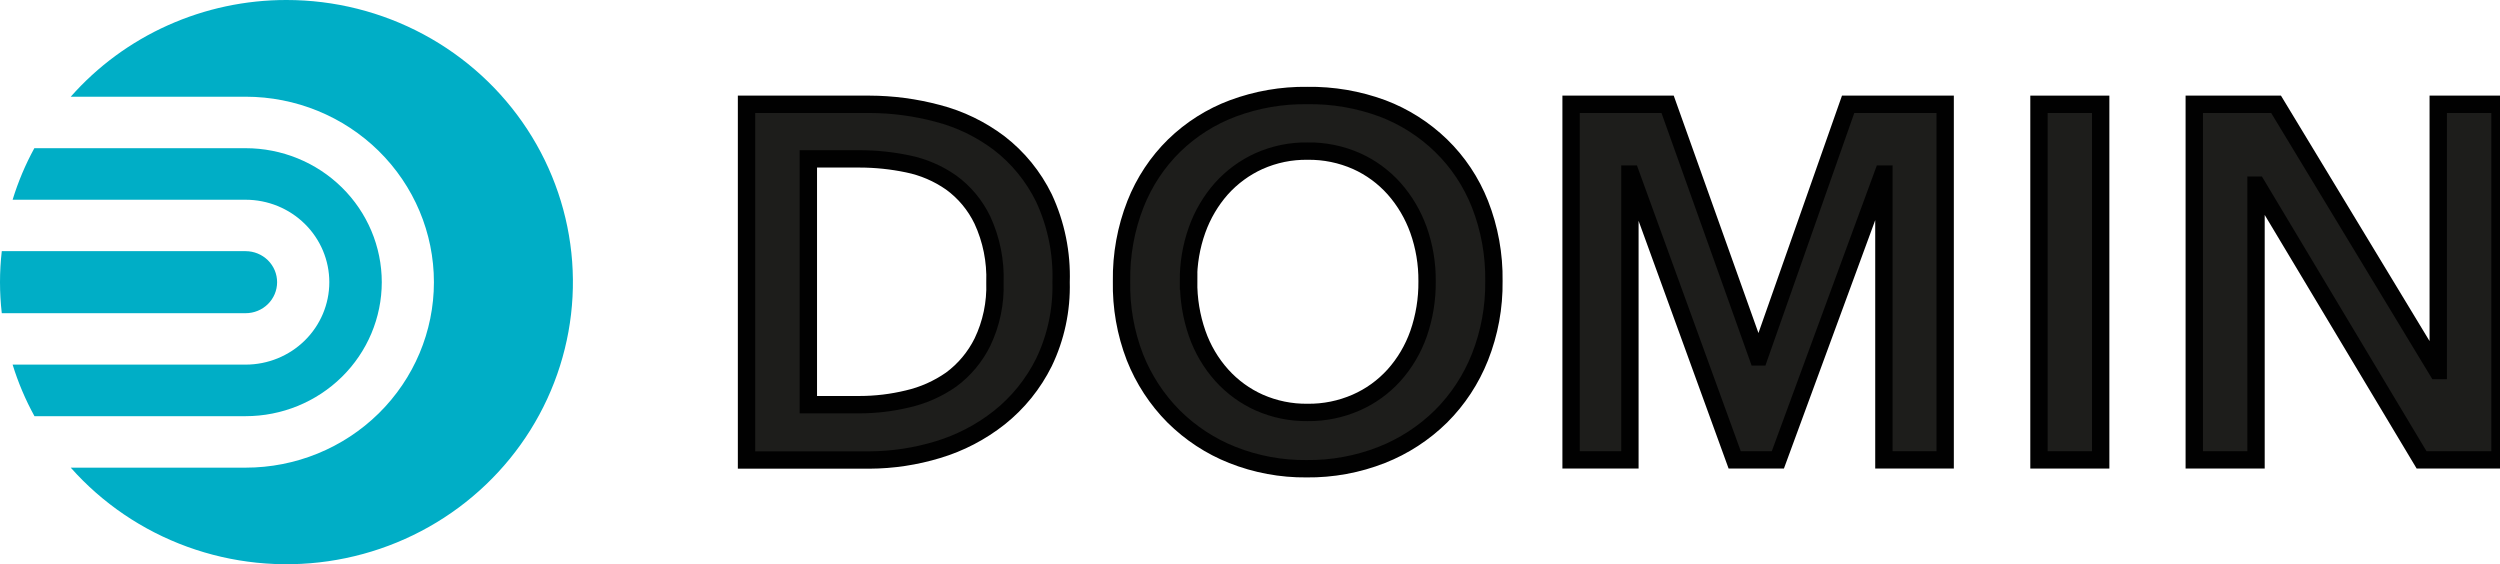 <svg width="288" height="65" viewBox="0 0 288 65" fill="none" xmlns="http://www.w3.org/2000/svg">
<g clip-path="url(#clip0_5_29)">
<path d="M31.923 32.507C31.923 31.559 31.541 30.651 30.861 29.981C30.18 29.311 29.258 28.934 28.296 28.934H0.205C-0.068 31.309 -0.068 33.706 0.205 36.08H28.296C29.258 36.08 30.18 35.704 30.861 35.034C31.541 34.364 31.923 33.455 31.923 32.507Z" fill="#00AEC6"/>
<path d="M33.004 1.60824e-05C28.293 -0.005 23.636 0.988 19.347 2.91C15.059 4.832 11.24 7.639 8.149 11.141H28.296C34.049 11.141 39.566 13.392 43.634 17.399C47.702 21.406 49.988 26.84 49.988 32.507C49.988 38.174 47.702 43.609 43.634 47.616C39.566 51.623 34.049 53.874 28.296 53.874H8.149C11.78 57.97 16.396 61.104 21.574 62.987C26.753 64.871 32.329 65.445 37.791 64.656C43.254 63.867 48.428 61.741 52.839 58.472C57.251 55.203 60.76 50.897 63.044 45.946C65.328 40.995 66.314 35.559 65.913 30.136C65.511 24.713 63.734 19.475 60.745 14.903C57.756 10.332 53.65 6.572 48.804 3.968C43.957 1.364 38.525 -0 33.004 1.60824e-05Z" fill="#00AEC6"/>
<path d="M43.981 32.507C43.977 28.412 42.323 24.486 39.382 21.592C36.44 18.698 32.453 17.072 28.296 17.072H3.956C2.922 18.964 2.083 20.953 1.453 23.01H28.296C30.853 23.01 33.305 24.011 35.113 25.792C36.922 27.573 37.937 29.988 37.937 32.507C37.937 35.026 36.922 37.441 35.113 39.223C33.305 41.004 30.853 42.004 28.296 42.004H1.453C2.088 44.062 2.931 46.051 3.97 47.943H28.296C32.453 47.943 36.44 46.317 39.382 43.422C42.323 40.528 43.977 36.602 43.981 32.507Z" fill="#00AEC6"/>
<path d="M86 12.016H100.172C102.819 12.023 105.454 12.374 108.016 13.059C110.58 13.721 112.994 14.889 115.123 16.498C117.287 18.168 119.045 20.327 120.261 22.808C121.669 25.828 122.347 29.151 122.238 32.497C122.322 35.7 121.643 38.876 120.261 41.75C119.026 44.232 117.272 46.404 115.123 48.111C112.999 49.787 110.589 51.041 108.016 51.809C105.469 52.582 102.828 52.981 100.172 52.993H86V12.016ZM99.039 46.617C100.903 46.615 102.76 46.391 104.574 45.951C106.36 45.541 108.054 44.788 109.567 43.732C111.089 42.611 112.326 41.132 113.175 39.42C114.201 37.281 114.696 34.916 114.618 32.534C114.704 30.058 114.209 27.598 113.175 25.359C112.344 23.628 111.104 22.138 109.567 21.025C108.06 19.973 106.362 19.243 104.574 18.88C102.752 18.498 100.898 18.305 99.039 18.303H93.122V46.617H99.039Z" fill="#1D1D1B"/>
<path d="M129.201 32.379C129.156 29.34 129.703 26.322 130.81 23.503C131.814 20.958 133.334 18.661 135.27 16.765C137.216 14.878 139.52 13.42 142.038 12.482C144.778 11.465 147.675 10.964 150.589 11.003C153.539 10.958 156.472 11.459 159.248 12.482C161.758 13.428 164.055 14.885 166.002 16.765C167.951 18.656 169.481 20.953 170.49 23.503C171.597 26.322 172.144 29.34 172.099 32.379C172.138 35.381 171.591 38.361 170.49 41.143C169.47 43.712 167.942 46.037 166.002 47.97C164.037 49.9 161.716 51.409 159.176 52.408C156.413 53.493 153.475 54.032 150.517 53.998C147.594 54.028 144.692 53.488 141.966 52.408C139.443 51.408 137.141 49.899 135.198 47.97C133.271 46.032 131.753 43.708 130.738 41.143C129.662 38.356 129.14 35.376 129.201 32.379ZM136.929 32.379C136.907 34.439 137.242 36.488 137.918 38.429C138.538 40.207 139.5 41.839 140.747 43.229C141.961 44.576 143.435 45.649 145.076 46.38C146.83 47.152 148.723 47.537 150.632 47.512C152.55 47.536 154.452 47.15 156.217 46.38C157.875 45.657 159.365 44.583 160.59 43.229C161.829 41.846 162.787 40.224 163.411 38.459C164.087 36.517 164.422 34.469 164.4 32.408C164.419 30.391 164.085 28.387 163.411 26.491C162.784 24.739 161.834 23.126 160.612 21.742C159.401 20.384 157.926 19.3 156.282 18.562C154.502 17.774 152.579 17.381 150.639 17.408C148.709 17.379 146.795 17.772 145.026 18.562C143.384 19.306 141.911 20.389 140.696 21.742C139.476 23.127 138.528 24.739 137.903 26.491C137.231 28.377 136.894 30.371 136.908 32.379H136.929Z" fill="#1D1D1B"/>
<path d="M180.989 12.016H192.109L202.492 41.114H202.666L212.905 12.016H224.082V52.978H217.025V20.056H216.91L204.809 52.978H199.837L187.873 20.056H187.765V52.978H180.989V12.016Z" fill="#1D1D1B"/>
<path d="M234.891 12.016H241.999V52.978H234.891V12.016Z" fill="#1D1D1B"/>
<path d="M252.78 12.016H262.203L280.77 42.682H280.885V12.016H288V52.978H278.966L260.003 21.328H259.894V52.978H252.78V12.016Z" fill="#1D1D1B"/>
<path d="M86 12.016H100.172C102.819 12.023 105.454 12.374 108.016 13.059C110.58 13.721 112.994 14.889 115.123 16.498C117.287 18.168 119.045 20.327 120.261 22.808C121.669 25.828 122.347 29.151 122.238 32.497C122.322 35.7 121.643 38.876 120.261 41.75C119.026 44.232 117.272 46.404 115.123 48.111C112.999 49.787 110.589 51.041 108.016 51.809C105.469 52.582 102.828 52.981 100.172 52.993H86V12.016ZM99.039 46.617C100.903 46.615 102.76 46.391 104.574 45.951C106.36 45.541 108.054 44.788 109.567 43.732C111.089 42.611 112.326 41.132 113.175 39.42C114.201 37.281 114.696 34.916 114.618 32.534C114.704 30.058 114.209 27.598 113.175 25.359C112.344 23.628 111.104 22.138 109.567 21.025C108.06 19.973 106.362 19.243 104.574 18.88C102.752 18.498 100.898 18.305 99.039 18.303H93.122V46.617H99.039Z" stroke="#010101" stroke-width="2" stroke-miterlimit="10"/>
<path d="M129.201 32.379C129.156 29.34 129.703 26.322 130.81 23.503C131.814 20.958 133.334 18.661 135.27 16.765C137.216 14.878 139.52 13.42 142.038 12.482C144.778 11.465 147.675 10.964 150.589 11.003C153.539 10.958 156.472 11.459 159.248 12.482C161.758 13.428 164.055 14.885 166.002 16.765C167.951 18.656 169.481 20.953 170.49 23.503C171.597 26.322 172.144 29.34 172.099 32.379C172.138 35.381 171.591 38.361 170.49 41.143C169.47 43.712 167.942 46.037 166.002 47.97C164.037 49.9 161.716 51.409 159.176 52.408C156.413 53.493 153.475 54.032 150.517 53.998C147.594 54.028 144.692 53.488 141.966 52.408C139.443 51.408 137.141 49.899 135.198 47.97C133.271 46.032 131.753 43.708 130.738 41.143C129.662 38.356 129.14 35.376 129.201 32.379ZM136.929 32.379C136.907 34.439 137.242 36.488 137.918 38.429C138.538 40.207 139.5 41.839 140.747 43.229C141.961 44.576 143.435 45.649 145.076 46.38C146.83 47.152 148.723 47.537 150.632 47.512C152.55 47.536 154.452 47.15 156.217 46.38C157.875 45.657 159.365 44.583 160.59 43.229C161.829 41.846 162.787 40.224 163.411 38.459C164.087 36.517 164.422 34.469 164.4 32.408C164.419 30.391 164.085 28.387 163.411 26.491C162.784 24.739 161.834 23.126 160.612 21.742C159.401 20.384 157.926 19.3 156.282 18.562C154.502 17.774 152.579 17.381 150.639 17.408C148.709 17.379 146.795 17.772 145.026 18.562C143.384 19.306 141.911 20.389 140.696 21.742C139.476 23.127 138.528 24.739 137.903 26.491C137.231 28.377 136.894 30.371 136.908 32.379H136.929Z" stroke="#010101" stroke-width="2" stroke-miterlimit="10"/>
<path d="M180.989 12.016H192.109L202.492 41.114H202.666L212.905 12.016H224.082V52.978H217.025V20.056H216.91L204.809 52.978H199.837L187.873 20.056H187.765V52.978H180.989V12.016Z" stroke="#010101" stroke-width="2" stroke-miterlimit="10"/>
<path d="M234.891 12.016H241.999V52.978H234.891V12.016Z" stroke="#010101" stroke-width="2" stroke-miterlimit="10"/>
<path d="M252.78 12.016H262.203L280.77 42.682H280.885V12.016H288V52.978H278.966L260.003 21.328H259.894V52.978H252.78V12.016Z" stroke="#010101" stroke-width="2" stroke-miterlimit="10"/>
</g>
<defs>
<clipPath id="clip0_5_29">
<rect width="288" height="65" fill="white"/>
</clipPath>
</defs>
</svg>
